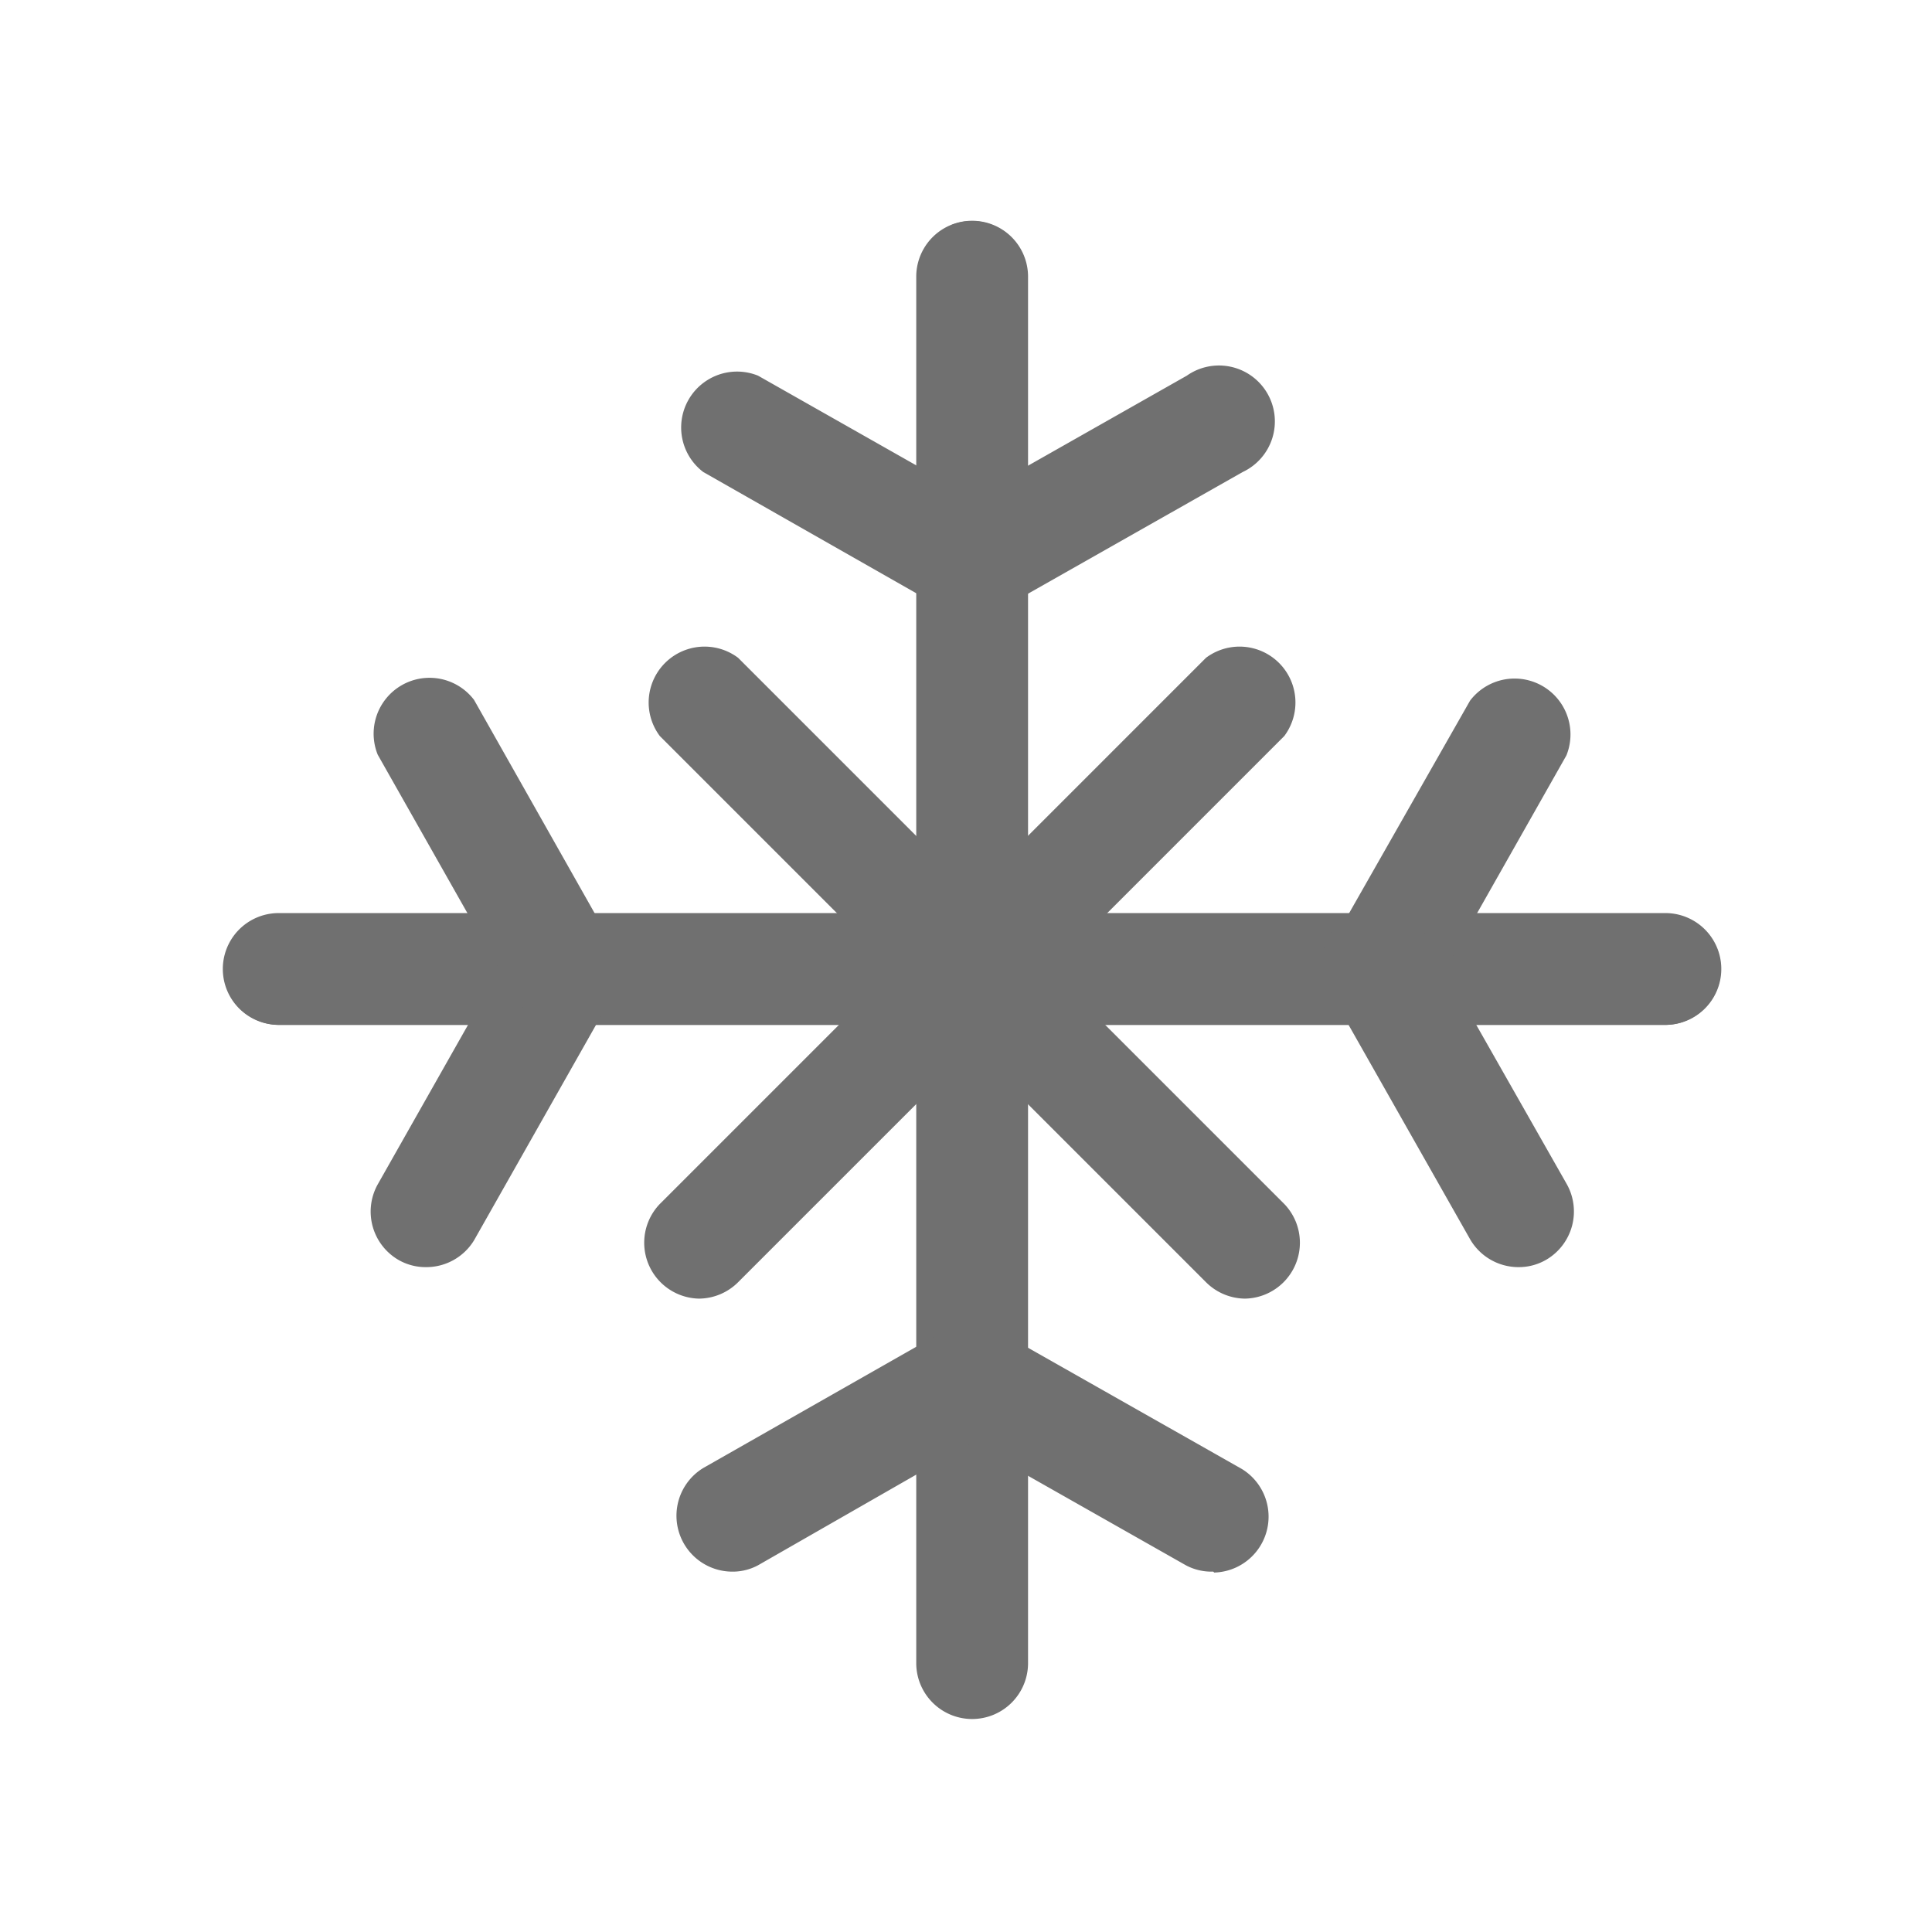 <?xml version="1.0" standalone="no"?><!DOCTYPE svg PUBLIC "-//W3C//DTD SVG 1.1//EN" "http://www.w3.org/Graphics/SVG/1.1/DTD/svg11.dtd"><svg t="1634467810533" class="icon" viewBox="0 0 1024 1024" version="1.1" xmlns="http://www.w3.org/2000/svg" p-id="9792" xmlns:xlink="http://www.w3.org/1999/xlink" width="200" height="200"><defs><style type="text/css"></style></defs><path d="M515.259 911.111a29.63 29.63 0 0 1-29.63-29.63V146.469a29.63 29.63 0 0 1 59.259 0v735.309a29.63 29.63 0 0 1-29.63 29.333z" fill="#707070" p-id="9793"></path><path d="M515.259 117.136a29.037 29.037 0 0 0-11.062 2.173 29.63 29.63 0 0 1 18.37 27.16v735.309A29.63 29.63 0 0 1 504.198 908.642a29.63 29.63 0 0 0 40.395-27.16V146.469a29.63 29.63 0 0 0-29.333-29.333z" fill="#707070" p-id="9794"></path><path d="M515.16 326.815a29.63 29.63 0 0 1-14.519-3.852l-127.901-72.79a29.63 29.63 0 0 1 29.037-51.062l128.395 72.79a29.63 29.63 0 0 1-14.519 54.914z" fill="#707070" p-id="9795"></path><path d="M515.259 326.815a29.63 29.63 0 0 1-14.617-54.914l128.395-72.79a29.63 29.63 0 1 1 29.63 51.062l-128.395 72.79a29.63 29.63 0 0 1-15.012 3.852zM643.062 832.988a28.84 28.84 0 0 1-14.519-3.358l-128.395-72.79a29.63 29.63 0 0 1 29.63-51.062l128.395 72.79a29.63 29.63 0 0 1-14.617 54.914z" fill="#707070" p-id="9796"></path><path d="M387.358 832.988a29.63 29.63 0 0 1-14.617-54.914l127.901-72.79a29.63 29.63 0 1 1 29.037 51.062L401.778 829.63a28.444 28.444 0 0 1-14.42 3.358zM882.864 543.21H147.556a29.63 29.63 0 0 1 0-59.259h735.309a29.63 29.63 0 0 1 0 59.259z" fill="#707070" p-id="9797"></path><path d="M882.864 521.481H147.556a29.63 29.63 0 0 1-27.16-18.37A29.63 29.63 0 0 0 147.556 543.21h735.309a29.63 29.63 0 0 0 27.16-40.395 29.63 29.63 0 0 1-27.16 18.667z" fill="#707070" p-id="9798"></path><path d="M731.951 543.21a29.63 29.63 0 0 1-25.58-43.951l72.79-127.901a29.63 29.63 0 0 1 51.062 29.037l-72.691 128.395A29.63 29.63 0 0 1 731.951 543.21z" fill="#707070" p-id="9799"></path><path d="M804.741 671.605a29.63 29.63 0 0 1-25.58-14.815l-72.79-128.395a29.63 29.63 0 1 1 51.16-29.037l72.691 127.901A29.63 29.63 0 0 1 819.753 667.556a28.84 28.84 0 0 1-15.012 4.049zM225.679 671.605a28.84 28.84 0 0 1-14.519-3.852 29.63 29.63 0 0 1-10.963-40l72.691-128.395a29.63 29.63 0 1 1 51.062 29.63l-72.691 128.395A29.63 29.63 0 0 1 225.679 671.605z" fill="#707070" p-id="9800"></path><path d="M298.469 543.21a29.63 29.63 0 0 1-25.58-14.815l-72.691-128.395a29.63 29.63 0 0 1 51.062-29.037l72.691 128.593A29.63 29.63 0 0 1 298.469 543.21zM370.469 688.296a29.63 29.63 0 0 1-20.741-50.173L639.21 348.642a29.63 29.63 0 0 1 41.481 41.481L391.21 679.605a29.63 29.63 0 0 1-20.741 8.691z" fill="#707070" p-id="9801"></path><path d="M659.951 688.296a29.63 29.63 0 0 1-20.741-8.691L349.728 390.123a29.63 29.63 0 0 1 41.481-41.481l289.481 289.481a29.63 29.63 0 0 1-20.741 50.173z" fill="#707070" p-id="9802"></path></svg>